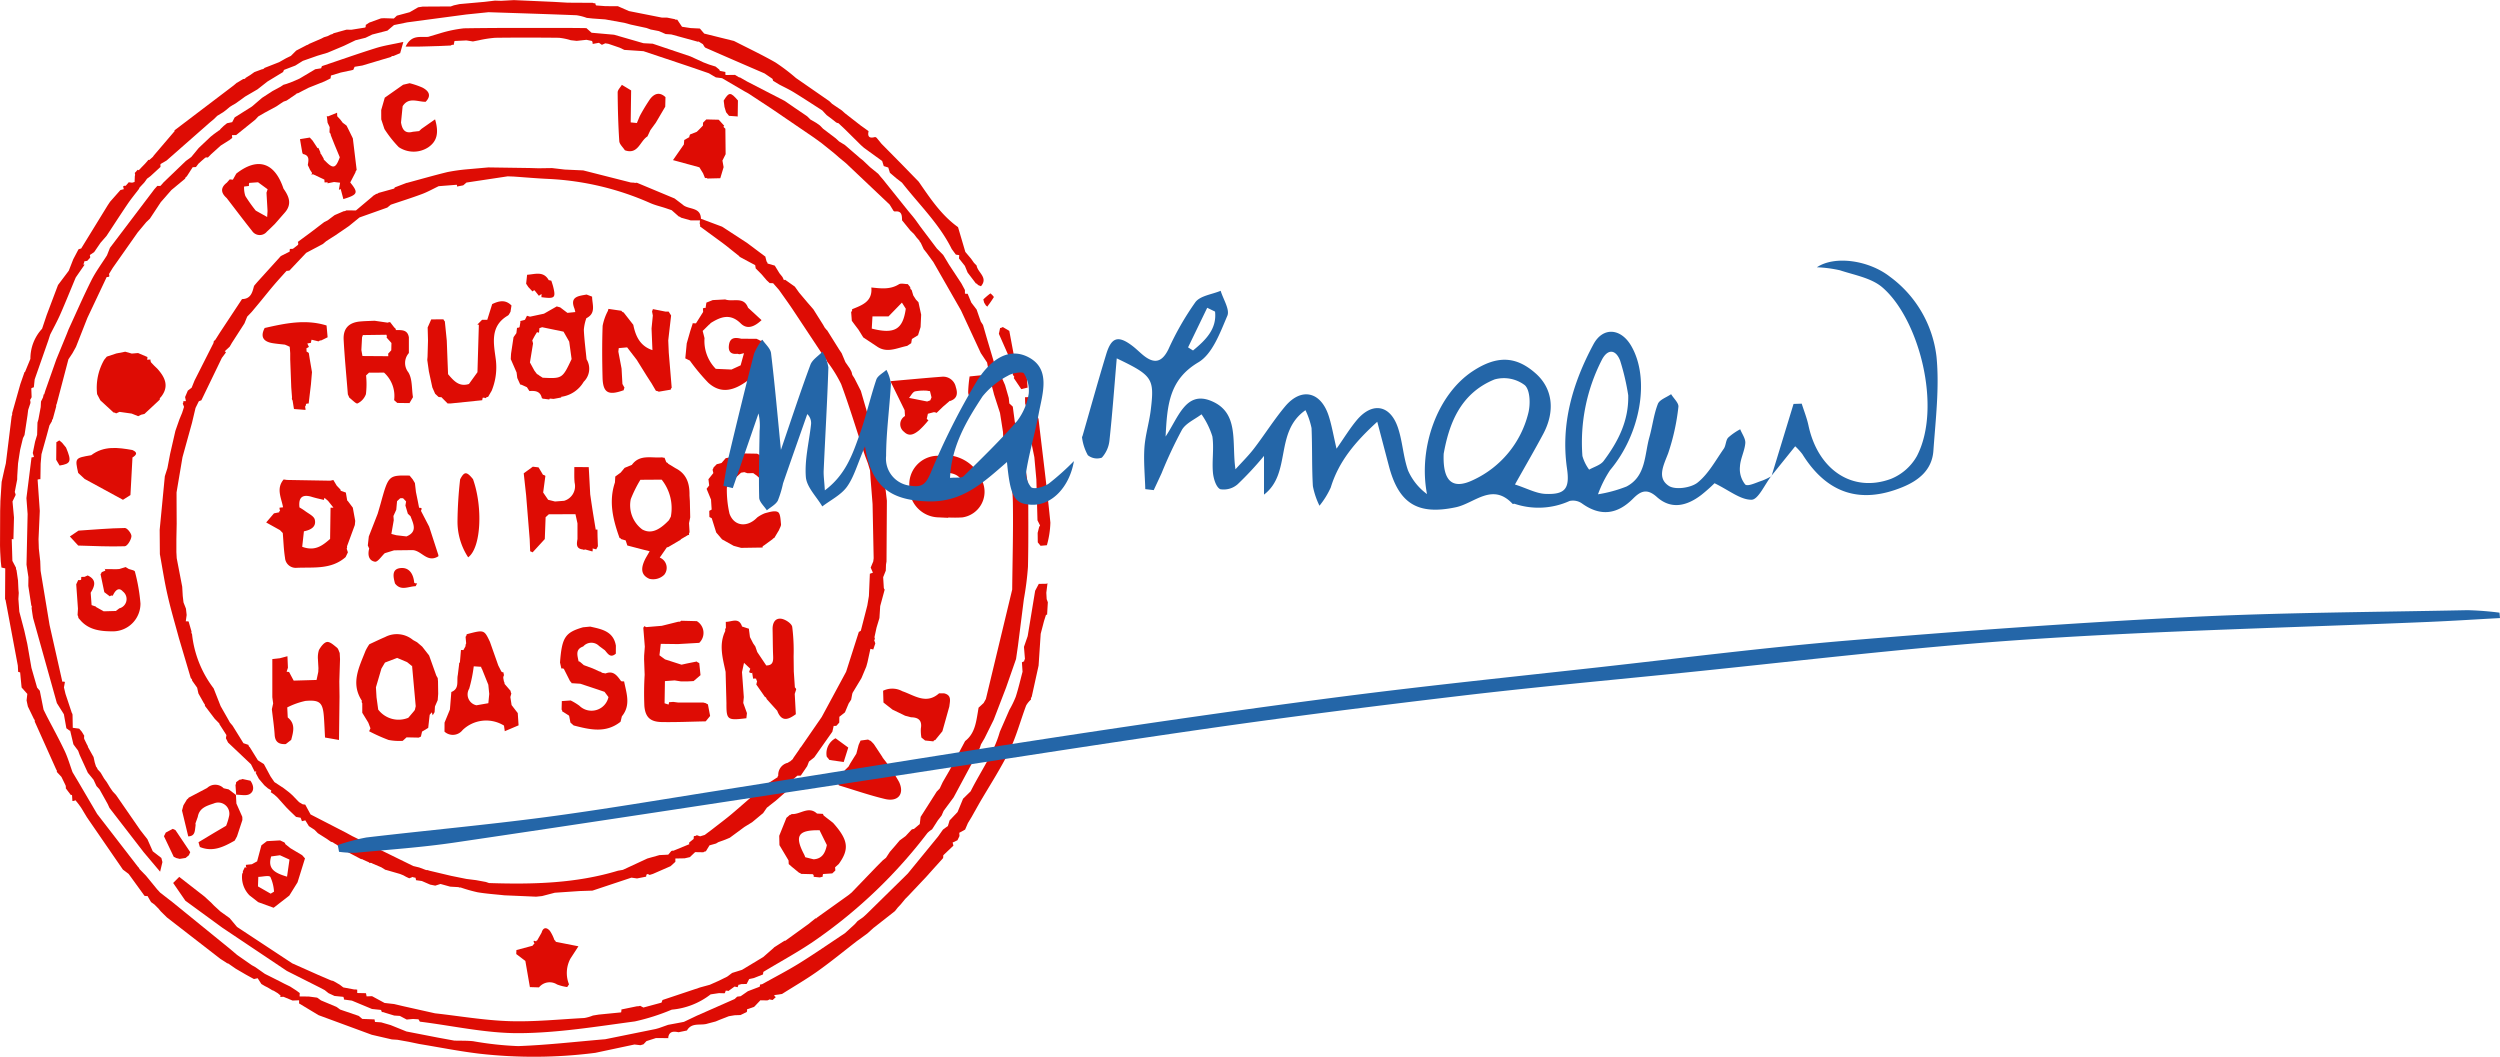<svg id="stamp1" xmlns="http://www.w3.org/2000/svg" width="356.977" height="150.903" viewBox="0 0 356.977 150.903">
  <g id="Groupe_8838" data-name="Groupe 8838" transform="translate(-316.096 -353.282)">
    <path id="Tracé_8187" data-name="Tracé 8187" d="M465.5,437.92q.085-.674.169-1.349l-.156.066-1.086.018-.521.983q-.533,3.238-1.066,6.478-.265.767-.531,1.533.072.878.142,1.756a.262.262,0,0,0-.089.28,2.529,2.529,0,0,1-.345.165q.045.675.089,1.351c-.318,1.2-.593,2.4-.973,3.58a14.164,14.164,0,0,1-.906,1.867l-1.363,3.12c-.867,3.09-2.762,5.677-4.166,8.505l-1.083,1.057-.788,1.906-1.14,1.2-.242.8-.271.188-.433.321-.694.983L445.734,478l-.445.444-5.433,5.335-.517.474-.78.539-.412.461-1.4,1.281c-2.163,1.432-4.3,2.913-6.5,4.283-1.692,1.052-3.47,1.963-5.21,2.938a.589.589,0,0,1-.387.086,3.418,3.418,0,0,0-.076.334l-1.69.643-1.026.713-.5.064-.365.339-5.405,2.384-1.839.877-.859.165-1.4.26-1.319.468-.462.128-7.19,1.458c-4.147.347-8.289.834-12.443.982a47.225,47.225,0,0,1-6.423-.7c-.889-.092-1.79-.061-2.686-.086l-2.329-.425-4.507-.878-2.254-.911-1.385-.4.008.007-.858-.058q-.037-.177-.057-.356l-.058-.01-1.7-.065h0l-.5-.428-2.664-.911-.523-.381-2.207-.925-.5-.366-.1-.036-1.14-.15-1.321-.015.027-.482-.523-.383-.853-.549-.861-.42-.578-.3-2.163-1.088-1.107-.78-.287-.2-.472-.257-2.1-1.464-1.019-.865-8.2-6.663-1.761-1.365-.441-.477-1.611-1.968-.056-.052-.875-.9a.307.307,0,0,0-.156-.24l-5.872-7.606L327.3,464.96l-.849-1.42c-.369-1.014-.664-2.064-1.124-3.035-.8-1.69-1.706-3.332-2.567-4.994q-.221-.448-.444-.894l-.537-2.7-.373-.437-.008-.005-.81-2.82L320,445.265q-.213-.956-.427-1.912l-.718-2.731-.133-1.808.053-.857-.045-.486q-.031-.646-.061-1.291l-.211-1.471a.584.584,0,0,1-.075-.353l-.518-.986q-.046-1.551-.092-3.1a.482.482,0,0,1,.239.021q.041-1.558.081-3.116l-.211-2.289.449-.934a1.848,1.848,0,0,0-.128-.413l.351-1.811q0-.26.009-.519.055-.881.111-1.763.148-.972.3-1.945l.4-1.659.231-.454-.007.012q.21-1.39.421-2.781l.1-.807.321-.969a1.012,1.012,0,0,0-.05-.441l.223-.4q-.024-.634-.048-1.266a.958.958,0,0,1,.363-.147l.119-1.134L323,401.874l.254-.8c.489-.975,1.02-1.93,1.458-2.927.763-1.735,1.467-3.5,2.2-5.245l1.264-1.827-.21-.049a.481.481,0,0,0,.148-.408,2.289,2.289,0,0,1,.415-.084l.024-.009.4-.427.019-.043a1.179,1.179,0,0,0-.051-.357l.617-.414.921-1.346.839-.956c1.011-1.533,2.008-3.077,3.04-4.6.494-.727,1.058-1.407,1.59-2.109l.087-.2q.352-.378.705-.755l.37-.519.491-.364,1.44-1.323a1.175,1.175,0,0,1,0-.408l.868-.507,6.2-5.45.541-.449-.019.019.474-.463-.021,0,.909-.557.4-.3.527-.443.025-.018.41-.257.391-.22.54-.386.033-.017.8-.586,1.764-1.03,1.423-1.116,2.246-1.365a.623.623,0,0,1,.144-.306l1.591-.61,1.067-.669,2.084-.732,1.439-.429,1.227-.516,1.116-.469,1.668-.8,1.422-.352.953-.463,2.174-.559.938-.795,1.894-.387,8.428-1.123,3.178-.325c4.181.139,8.363.267,12.543.433a7.18,7.18,0,0,1,1.478.377l.854.092,1.777.125,2.751.493.916.252,2.24.483.615.223.187.031.971.19.954.419.822.06,3.588.983.147.048.153-.021.606.375c.131.179.224.446.4.523,2.8,1.233,5.6,2.442,8.41,3.656l1.123.766a.939.939,0,0,1,.089.279l.892.544c.7.369,1.416.7,2.087,1.113,1.363.837,2.7,1.718,4.049,2.581l.618.664.843.636.469.376a.7.7,0,0,0,.371.139l.939.879L439.024,374l.451.4,2.586,1.871q.113.363.227.727l.645.205q.118.376.234.752l.935.8.787.605c2.43,3.114,5.326,5.881,7.107,9.483l.585.795.485.076-.04.465.846,1.072.389.948,1.2,1.573a.242.242,0,0,1,.248.194l.462.187c1.069-1.253-.483-1.954-.62-2.952l-.43-.439.044.039-.409-.577-.818-.969-1.044-3.541c-2.394-1.712-3.98-4.125-5.617-6.491l-2.479-2.547-2.827-2.862-.667-.816a.464.464,0,0,0-.265-.15c-.748.216-1.106,0-.917-.826l-.067-.062-1.011-.719-2.291-1.784-.45-.406-1.39-.939-.4-.391-4.762-3.3a27.332,27.332,0,0,0-2.936-2.227c-1.924-1.1-3.938-2.05-5.915-3.063l-4.253-1.056-.613-.719-1.33-.067-1.224-.187-.689-1.024h-.026l-.173.025-.153-.088-1.079-.216-.729,0-4.731-.937-1.57-.691-1.789-.012-1.313-.1a.456.456,0,0,1-.124-.326.509.509,0,0,1-.373-.047l-3.585-.021-1.946-.114-5.724-.254-1.824.1-.879-.027-1.481.175-3.576.32-.81.177-.441.159-4.009.023-.651.1-1.209.7-1.827.493-.436.409-1.4-.046q-.211.015-.422.02l-1.663.6-.02.01-.519.338,0,0a.448.448,0,0,1-.059.364l-1.979.318-.7-.013-1.845.513a.573.573,0,0,1-.364.166l-.51.254-.5.15-.381.2-.538.232-1.246.538a.3.3,0,0,1-.246.128l-1.549.806-.757.758-.686.334-.992.561-2.094.824a.434.434,0,0,1-.355.191l-1.09.406-.573.406-.667.412a.293.293,0,0,1-.336.158l-.924.558.032-.046-.5.423-8.449,6.414.032.1-3.056,3.579.01.039-.566.507a.15.15,0,0,0-.22.086l-.411.466-.474.485-.408.427-.152-.068-.392.427-.032.037a.528.528,0,0,1,.018.422c-.012.286-.024.571-.037.857-.12.037-.241.073-.362.1l-.5-.059.018.016-.419.484-.007.007a.537.537,0,0,0-.347.055.98.98,0,0,0,.09.419l-.478.126-.042.032-1.457,1.649-.339.51-3.785,6.162a3.641,3.641,0,0,0-.38.111l-.75,1.425-.639,1.635-1.536,2.041-1.626,4.309q-.324.967-.648,1.935a6.265,6.265,0,0,0-1.668,4.3l-.774,1.88H319.6q-.3.865-.6,1.729-.586,2.076-1.172,4.15a.543.543,0,0,1-.065.4l-.834,6.773-.189.784-.409,1.848-.178,2.745q-.006.26-.011.521c-.008.283-.015.566-.023.85q-.01,2.492-.021,4.983l.026.871q.04.7.081,1.4.049.43.1.86l.541.123-.029,4.464.054-.041q.885,4.731,1.77,9.461.023.447.047.892c.1.025.19.051.285.08q.1,1.078.21,2.156l.815.914-.107.927q.092.432.184.865l.877,1.811a.318.318,0,0,1,.1.337l3.076,6.867a.323.323,0,0,1,.076.327l.664.711.594,1.22a1.015,1.015,0,0,1,.028.412l.381.51.024.027.333.441.148-.043.062.879a.758.758,0,0,0,.428-.114l.463.579.364.51.815,1.352,5.138,7.47.818.615,2.27,3.132.21.029.212-.007.508.868.478.342.488.495.005-.011.419.5.881.869,7.642,5.922.835.532a.469.469,0,0,0,.281.124l1.073.744,1.444.842,1.149.631.527-.12.533.826.021.012.469.279.4.2.495.294a1.1,1.1,0,0,0,.374.177l.526.32.067.04.4.345-.071.186.469-.029,1.282.53.018.008.932-.037a3.9,3.9,0,0,1-.007.444l2.789,1.682,7.6,2.8,2.87.664.8.051,1.629.291,1.465.306c2.863.47,5.714,1.041,8.592,1.387a68.954,68.954,0,0,0,16.562-.121l5.593-1.19.849.1.436-.127.428-.457,1.362-.439,1.775.015-.031-.1c.153-.918.789-.879,1.474-.744l1.2-.248c.691-1.22,1.979-.649,2.963-.989l1.139-.3.522-.219.077-.031,1.281-.5.818-.136.843-.031.9-.436a1.086,1.086,0,0,0,.043-.392l1-.335.9-.944.916.017a.5.5,0,0,0,.353-.144l.477.09.477-.439a.273.273,0,0,1-.239-.263l1.106-.164c1.7-1.075,3.442-2.082,5.078-3.243,1.917-1.362,3.739-2.859,5.6-4.3l1.493-1.085.943-.854v.011l3.013-2.364.411-.522.43-.455.617-.754.45-.451,2.624-2.781.42-.475,1.921-2.132q.021-.2.026-.4l1.447-1.38-.117-.436a2.057,2.057,0,0,0-.853.328,2.057,2.057,0,0,1,.853-.328l.69-.325.293-.607c-.009-.154-.02-.307-.03-.461l.834-.458.4-.93.521-.859h0l1.085-1.93c1.453-2.5,3.048-4.935,4.313-7.528,1-2.06,1.586-4.323,2.4-6.481a3.45,3.45,0,0,1,.694-.85.334.334,0,0,1,.089-.352l.99-4.492q.151-2.267.3-4.535l.471-1.809.293-.921.15.026q.053-.9.106-1.8l-.166-.443Z" transform="translate(0 0)" fill="#de0c04"/>
    <path id="Tracé_8188" data-name="Tracé 8188" d="M513.309,425.428a1.944,1.944,0,0,1,.2.284c.017.034-.046.107-.073.162l1.073,1.593.906-.219-.172-2.288-.166-.436-.4-.887-.432-.525c-1.216.4-.811,1.467-.943,2.311Z" transform="translate(-52.587 -18.621)" fill="#de0c04"/>
    <path id="Tracé_8189" data-name="Tracé 8189" d="M515.7,431.511l.4,1.332q-.057.286-.116.573a1.039,1.039,0,0,0,.093.344l.194,1.766.744,3.654q.143,1.593.287,3.186.079,2.912.159,5.824l.208.424a1.963,1.963,0,0,1,.156.334c.011.039-.073.1-.114.155q-.112.443-.224.886.008.675.017,1.352l.4.492.9-.081a13.013,13.013,0,0,0,.5-3.227c-.486-4.939-1.115-9.863-1.693-14.793l-.307-.856q.072-.426.142-.851l-.857-1.432-.906.027Q515.693,431.065,515.7,431.511Z" transform="translate(-53.223 -20.616)" fill="#de0c04"/>
    <path id="Tracé_8190" data-name="Tracé 8190" d="M507.681,411.729l.274.439a.165.165,0,0,1,.137.169,14.764,14.764,0,0,0,.969-1.388c.039-.07-.461-.556-.493-.534a10.785,10.785,0,0,0-1.005.857Z" transform="translate(-51.058 -15.235)" fill="#de0c04"/>
    <path id="Tracé_8191" data-name="Tracé 8191" d="M463.653,549.29l.081.106-.029-.1Z" transform="translate(-39.349 -52.269)" fill="#de0c04"/>
    <path id="Tracé_8192" data-name="Tracé 8192" d="M512.757,421.128q-.339-1.81-.677-3.618l-.927-.55a.981.981,0,0,1-.387.144l-.174.828q.736,1.666,1.47,3.334Z" transform="translate(-51.866 -16.981)" fill="#de0c04"/>
    <path id="Tracé_8193" data-name="Tracé 8193" d="M322.179,443.693q1.7,6.08,3.4,12.16l1,1.592q.178,1,.356,2l.461.34.081-.005q.232.979.463,1.958l.266.365.411.549q.109.3.219.607L330,465.8l.813.994.422.906.435.473,1.17,2.1.247.546,4.881,6.316,2.351,2.791q.166-.688.331-1.376l-.152-.586-1.229-.951q-.378-.854-.755-1.707l0-.01-.387-.491-.012-.012-.616-.791-3.477-5.031-.428-.457-.005,0-.382-.538q-.248-.409-.494-.82l-.4-.547-.48-.821-.448-.5a.8.8,0,0,0-.21-.363l-.188-.589-.167-.778q-.4-.71-.793-1.42a.849.849,0,0,0-.153-.367l-.388-.8a1.017,1.017,0,0,1,.007-.446l-.36-.59-.37-.434-.914-.12q-.015-.9-.031-1.79a.541.541,0,0,0-.108-.345l-.9-2.71-.221-.923.141-.781a.613.613,0,0,0-.37-.029q-.911-4.047-1.823-8.095-.642-3.878-1.283-7.755l-.051-1.358-.2-1.793q-.022-.674-.043-1.35l.179-4.044-.312-4.467a1.036,1.036,0,0,1,.4-.062q.019-1.108.037-2.217l.116-1.347.766-2.735.374-1.385.361-.612a.309.309,0,0,1,.112-.284l.489-1.8a.618.618,0,0,1,.076-.381q.835-3.177,1.669-6.355l.563-.843.515-.925,1.63-4.144,2.759-5.838a.739.739,0,0,0,.355-.064.592.592,0,0,0-.032-.359l.543-.888,3.552-5.05,1.239-1.487.512-.487,1.548-2.347.865-.989.656-.749,1.968-1.634a.348.348,0,0,1,.214-.293l.856-1.33.463-.028.348-.463.48-.436-.009.008.5-.433a.451.451,0,0,1,.38-.027l.465-.474,1.381-1.244.087-.056,1.077-.679.015,0,.5-.386-.038.018c-.018-.128-.032-.257-.04-.385l.6-.009.494-.4,2.238-1.8.433-.466.874-.507,1.694-.914.579-.391h0l.462-.3.43-.148,1.365-.928a.24.24,0,0,1,.249-.113l.641-.337.9-.459,2.259-.9.863-.43q.025-.2.058-.408l1.382-.422,1.8-.389.193-.437,1.108-.183,4.091-1.224a.337.337,0,0,1,.33-.128l.986-.416-.006-.009c.107-.376.213-.752.45-1.588-1.547.338-2.759.513-3.912.874-2.587.81-5.145,1.715-7.715,2.58-.037.1-.076.207-.118.309l-.832.133-2.249,1.34-.986.435-.863.318-.464.136-.378.262-1.155.622-1.511.98-.48.414-.961.823-2.456,1.547-.358.68-.715.149,0-.015-.495.4-.012.01-.455.44a.408.408,0,0,1-.232.214l-.741.535-.1.089-.311.24-1.305,1.233-.425.4-.021.03-1.032,1.253-.778.568-3.17,3.044-.447.508a2.54,2.54,0,0,1-.448,0l-.416.465-6.354,8.387-.422,1.067c-.749,1.187-1.6,2.321-2.228,3.569-1.159,2.309-2.188,4.685-3.271,7.032l-.243.628-1.492,3.631-1.583,4.495-.153.51-.061-.033-.106.458-.287.587c-.013.264-.027.528-.04.792l-.326,1.75-.136.458q-.025.881-.05,1.761l-.287.953q-.166.822-.333,1.643.085.277.168.556a1.5,1.5,0,0,1-.346.061q-.365,2.907-.73,5.815.086,1.138.171,2.278l-.159,7.222.273,1.783-.015,1.255q.215,1.4.428,2.8a.3.3,0,0,1,.038.331Q322.06,442.966,322.179,443.693Z" transform="translate(-1.362 -2.174)" fill="#de0c04"/>
    <path id="Tracé_8194" data-name="Tracé 8194" d="M504.489,410.419l.02.048h.006Z" transform="translate(-50.238 -15.237)" fill="#de0c04"/>
    <path id="Tracé_8195" data-name="Tracé 8195" d="M465.444,401.135q-.159-.242-.318-.485-.3-.858-.595-1.717l0,0-.75-.982-.018-.031-.513-1.238a1.881,1.881,0,0,1-.386-.021l-.005-.52h0l-.494-.924-1.763-2.68q-.419-.7-.837-1.39l-.023-.028-.889-.9-2.33-3.087-.765-1.066-.329-.417-.662-.795-3.609-4.5-.373-.433-.3-.37-1.164-.946-.931-.884v-.011l-.5-.4-2.162-1.868-.843-.518-.016-.015-.452-.422-1.805-1.369-.426-.438-.026-.029-.521-.37-.843-.486-.456-.454-1.844-1.255-1.387-.954-5.332-2.751-.874-.5a.557.557,0,0,0-.3-.108l-.57-.348h0l-1.356.019a1.662,1.662,0,0,1-.015-.435l-.809-.164a.326.326,0,0,0-.153-.248l-.446-.363-.923-.287-.8-.305-1.851-.852-5.4-1.819-1.324-.07-4.192-1.211-3.216-.285-.738-.659c-.749-.008-1.5-.023-2.246-.023-5.075,0-10.15-.034-15.223.051a18.16,18.16,0,0,0-3.439.716l-1.675.5c-1.074.117-2.375-.385-3.23,1.392.839,0,1.416.01,1.992,0,.928-.019,1.855-.051,2.783-.078l1.682-.074a.385.385,0,0,1,.4-.078c.042-.189.084-.379.125-.568l1.7-.079.928.146.842-.166a16.61,16.61,0,0,1,2.347-.359c3.035-.04,6.07-.032,9.1,0a8.73,8.73,0,0,1,1.683.348l.849.094,1.39-.152.793.166a.834.834,0,0,1,.092.424l.9-.162.42.29.486-.217.447.072,1.6.548.675.32,2.728.182q3.12,1.043,6.238,2.088c1.035.348,2.065.71,3.1,1.066l.516.306.483.283.89.114,3.149,1.847.582.319,3.277,2.152,6.145,4.191,1.06.77,1.805,1.452.659.576,1.011.834,6.238,5.908.473.769a.357.357,0,0,0,.263.218c1.018-.133,1.019.569,1.035,1.259l1.195,1.472.511.49.351.469.446.51a.3.3,0,0,0,.151.236l.435.934.007.014.413.517.96,1.319,3.947,6.9,2.826,6.091.9,1.352q.245,1.318.49,2.636.24.909.479,1.819l-.007.012q.442,1.371.884,2.742l.425,2.7q.018.443.034.887l.448,1.791.356.922c.2,2.207.544,4.411.576,6.621.061,4.094-.059,8.19-.1,12.285l-3.757,15.633-.323.573-.723.666-.117.725c-.255,1.5-.472,3.016-1.8,4.038l-.013.019-2.179,4.1v.005q-.5.869-1.007,1.739l-.427.908-.43.446,0,0-2.3,3.615q-.06.508-.122,1.016l-.845.714a.658.658,0,0,0-.313.078l-.876.939-.843.619-.568.678-.837.962.009-.01-.549.84-.455.363-.948.959-3.51,3.648,0,0-.458.372-4.5,3.217-.078.1-.127-.005-1.095.89.012-.018-3.2,2.315-.156.018-1.5.96v.031l-1.51,1.321-3.034,1.832-1.409.441-.706.527-1.184.585-1.3.579-1.376.376-5.385,1.8a3.519,3.519,0,0,1-.135.373l-2.586.7-.47-.25a.989.989,0,0,1-.439.069l-2.24.46h.007a1.264,1.264,0,0,1-.042.413l-3.2.316-.826.135a5.592,5.592,0,0,1-1.226.352c-3.565.189-7.14.563-10.7.45s-7.085-.726-10.625-1.12l-4.533-1.015-1.3-.308-1.365-.155-1.789-.969-.774.029-.093-.446-.024-.008-1.222-.026h0l-.005-.477-.213-.029-.213,0-1.561-.293-.5-.386-.835-.483a1.164,1.164,0,0,0-.375-.113l-1.866-.8-3.721-1.66-7.877-5.195-1.057-1.261v0l-1.324-.951-.914-.84-.455-.472h-.008l-.933-.857-.006,0-3.554-2.766-.868.87,1.743,2.533,5.271,3.849,9.225,6.179,4.839,2.439.562.3.539.433.859.4,1.259.126a.725.725,0,0,1,.092.355l-.007.029,1.14.157,2.868,1.194,1.292.136c.038.106.081.209.128.31a.725.725,0,0,1,.378.072l1.376.419.805.053.978.52.885-.084.79.047a2.9,2.9,0,0,1,.2.336c4.74.59,9.483,1.672,14.219,1.643,5.506-.034,11.018-.947,16.5-1.68A30.457,30.457,0,0,0,421,498.9a10.567,10.567,0,0,0,5.55-2.182l1.186-.177.816.022a.865.865,0,0,0,.135-.365.868.868,0,0,1,.4.038l.878-.634.444.092a1.869,1.869,0,0,1,.139-.359.635.635,0,0,0,.337-.081l.807-.023.36-.7.656-.139,1.321-.521c.013-.121.03-.242.05-.362,2.589-1.574,5.279-3,7.745-4.752A70.75,70.75,0,0,0,457.5,473.684a3.313,3.313,0,0,1,.667-.526l.816-1.274.55-.707.285-.658,1.428-1.928,3.521-6.558.242-.566.142-.449.506-.859,1.308-2.641,1.773-4.613,1.421-4.07.27-1.865q.424-3.338.846-6.678a1.227,1.227,0,0,1-.392.049,1.227,1.227,0,0,0,.392-.049,42.782,42.782,0,0,0,.587-4.622c.089-3.869.037-7.741.04-11.612q-.072-.378-.145-.757l-.224-1.507q-.035-.667-.07-1.332-.086-.675-.172-1.351-.452-1.888-.9-3.774l-.01-.147a.769.769,0,0,1-.386-.129q-.15-1.132-.3-2.265l-.494-.455q-.041-.394-.081-.786-.265-.922-.531-1.843l-.375-.852-.448-1.451-.755-.937-1.032-3.477Q465.711,402.064,465.444,401.135Z" transform="translate(-8.982 -1.449)" fill="#de0c04"/>
    <path id="Tracé_8196" data-name="Tracé 8196" d="M506.358,413.4l-.1.11,0,0Z" transform="translate(-50.711 -16.032)" fill="#de0c04"/>
    <path id="Tracé_8197" data-name="Tracé 8197" d="M360.768,380.631l-.119-.017-.015.012Z" transform="translate(-11.877 -7.289)" fill="#de0c04"/>
    <path id="Tracé_8198" data-name="Tracé 8198" d="M396.669,372.137c.887-.912.419-1.569-.462-2.031a11.828,11.828,0,0,0-1.823-.623l-.928.219-2.625,1.846-.507,1.762q0,.672.007,1.346l.45,1.362a16.279,16.279,0,0,0,2.047,2.592,3.819,3.819,0,0,0,4.229.016c1.206-.837,1.541-2,.957-3.984l-1.951,1.369-.326.309-.9.1c-1.161.312-1.528-.379-1.685-1.335l.231-2.316C394.255,371.4,395.538,372.159,396.669,372.137Z" transform="translate(-19.794 -4.32)" fill="#de0c04"/>
    <path id="Tracé_8199" data-name="Tracé 8199" d="M391.011,372.3h0l0-.008Z" transform="translate(-19.977 -5.068)" fill="#de0c04"/>
    <path id="Tracé_8200" data-name="Tracé 8200" d="M487.988,503.345a25.077,25.077,0,0,0-2.339-3.458l-.04-.1-1.236-1.868-.433-.442a2.494,2.494,0,0,1-.382-.194l-1.071.145-.279.624-.323,1.242-.878,1.407-.229.433-.474.462c-.488.669-1.376,1.172-.92,2.23,2.2.659,4.368,1.417,6.594,1.947C487.83,506.215,488.791,505.067,487.988,503.345Z" transform="translate(-43.509 -38.401)" fill="#de0c04"/>
    <path id="Tracé_8201" data-name="Tracé 8201" d="M479.479,500.423l.649-2.063-1.818-1.328a2.453,2.453,0,0,0-1.256,2.625l.391.475Z" transform="translate(-42.909 -38.333)" fill="#de0c04"/>
    <path id="Tracé_8202" data-name="Tracé 8202" d="M476.311,523.971h0v.006Z" transform="translate(-42.723 -45.517)" fill="#de0c04"/>
    <path id="Tracé_8203" data-name="Tracé 8203" d="M497.221,442.01a4.079,4.079,0,0,0-4.049,4.463,4.251,4.251,0,0,0,4.2,4.335c.449.026.9.043,1.347.065v-.05a17.84,17.84,0,0,0,2.02-.012,3.7,3.7,0,0,0,2.9-5.031A5.692,5.692,0,0,0,497.221,442.01Zm3.551,4.245c-.034,1.093-1.37,2-2.859,1.928-1.065-.053-1.948-.434-2.038-1.629-.077-1.019,1.484-2.15,2.762-2.1S500.8,445.244,500.771,446.254Z" transform="translate(-47.22 -23.649)" fill="#de0c04"/>
    <path id="Tracé_8204" data-name="Tracé 8204" d="M496.832,426.632c-2.453.188-4.9.421-7.354.636l.014.05,2.009,4.088c.018.28.036.56.054.84l.182.06a2.013,2.013,0,0,0-.085.707,2.013,2.013,0,0,1,.085-.707l-.182-.06a1.352,1.352,0,0,0-.131,2.256c.783.777,1.519.279,2.151-.221a12.088,12.088,0,0,0,1.33-1.436c-.084-.057-.165-.117-.243-.181l.165-.744.84-.222a.891.891,0,0,1,.4.1l.923-.894.97-.834.041.027c1.031-.344,1.108-1.085.814-1.973A1.848,1.848,0,0,0,496.832,426.632Zm-2.115,3.537-2.583-.512c.279-.323.5-.818.85-.929a6.551,6.551,0,0,1,1.731-.1,1.765,1.765,0,0,0,.406.054l.223.9-.178.422Z" transform="translate(-46.235 -19.558)" fill="#de0c04"/>
    <path id="Tracé_8205" data-name="Tracé 8205" d="M481.99,413.515l.01,0v-.007Z" transform="translate(-44.239 -16.06)" fill="#de0c04"/>
    <path id="Tracé_8206" data-name="Tracé 8206" d="M481.924,413.82q.2.272.4.543l.555.732.68,1.1,1.907,1.261c1.464,1.057,2.908.23,4.357-.049l.582-.388.1-.6.876-.538.363-1.165.081-1.768q-.194-.89-.386-1.78l-.356-.37-.386-.6-.235-.792a.333.333,0,0,1-.184-.378l-.361-.446c-.431,0-.964-.164-1.275.029-1.262.785-2.591.59-3.932.453.19,2.021-1.327,2.526-2.756,3.109a.357.357,0,0,1-.127.387Q481.877,413.2,481.924,413.82Zm2.848,1.115.1-1.743h2.292l1.913-1.968.552.872C489.213,415.066,488.03,415.759,484.772,414.935Z" transform="translate(-44.196 -14.732)" fill="#de0c04"/>
    <path id="Tracé_8207" data-name="Tracé 8207" d="M382.6,383.409l-.546-4.517-.576-1.182-.309-.613-.017-.032-.541-.4-.346-.461-.021-.026-.427-.454h.006l-.021-.5-1.314.536-.154-.077.112.974.3.625-.029.761a.535.535,0,0,1,.187.4l.527,1.324.757,1.82c-.594,1.633-.957,1.709-2.152.451a.269.269,0,0,1-.15-.264l-.358-.617a.272.272,0,0,1-.109-.275l-.287-.636-.12.037L376.3,379.2l-.395-.427-1.4.227c.108.633.2,1.19.3,1.748a.785.785,0,0,0,.128.376c.976.2.793.9.689,1.572l.318.686.283.425a.429.429,0,0,1-.124.285l.15-.065.163.009,1.577.742c.01.131.018.263.023.4l.452-.01-.033.142.937-.188.865.1-.169.98a.223.223,0,0,0,.246-.111q.195.735.39,1.47c2.069-.634,2.179-.9.982-2.375l.744-1.44A.54.54,0,0,1,382.6,383.409Z" transform="translate(-15.574 -5.85)" fill="#de0c04"/>
    <path id="Tracé_8208" data-name="Tracé 8208" d="M361.366,386.593l-.486.867-.45-.044-.411.468c-.939.725-.861,1.462-.022,2.2,1.206,1.566,2.392,3.147,3.625,4.692a1.312,1.312,0,0,0,2.122.093c.388-.344.749-.718,1.123-1.078l1.486-1.7c1-1.2.512-2.284-.243-3.352C366.85,384.977,364.428,384.2,361.366,386.593Zm2.779,5.281a21.252,21.252,0,0,1-1.482-2.086,3.777,3.777,0,0,1-.181-1.349l.7-.084a.84.84,0,0,1,.041-.436l1.253-.091,1.366,1-.161.491.15,2.606-.054.863Z" transform="translate(-11.532 -8.52)" fill="#de0c04"/>
    <path id="Tracé_8209" data-name="Tracé 8209" d="M451.89,376.536l-.455.453a2.892,2.892,0,0,0-.021.429l-.451.463-.452.444,0-.015-.929.37a.943.943,0,0,0-.122.391l-.716.4-.054.64-1.554,2.235,3.769,1.028.529.862.279.688a.306.306,0,0,1,.341.052l1.837-.045.473-1.581q-.085-.47-.169-.938l.458-.911q-.019-1.82-.038-3.642a2.333,2.333,0,0,1-.268-.256c-.015-.018.062-.11.1-.168l-.782-.857Z" transform="translate(-34.943 -6.201)" fill="#de0c04"/>
    <path id="Tracé_8210" data-name="Tracé 8210" d="M457.009,372.529l.112.9.227.755.423.52,1.262.091-.023-.056.033-2.229C457.984,371.281,457.775,371.283,457.009,372.529Z" transform="translate(-37.577 -4.882)" fill="#de0c04"/>
    <path id="Tracé_8211" data-name="Tracé 8211" d="M357.835,511.941l-1.732,1.018-2.213,1.332.168.6.045.087c1.847.758,3.408-.039,4.954-.916l.329-.6.77-2.339c0-.15-.007-.3-.01-.45l-.845-1.908-.066-1.228-1.036-.789-.715-.161a1.684,1.684,0,0,0-2.359-.043l-2.641,1.388a.507.507,0,0,1-.23.232l-.518.856-.2.749.89,3.689c1.006-.03.931-.817,1.036-1.479a.986.986,0,0,0-.01-.365l.337-.951c.218-1.28,1.3-1.58,2.279-1.905a1.591,1.591,0,0,1,2.168,1.895A8.114,8.114,0,0,1,357.835,511.941Z" transform="translate(-9.45 -40.748)" fill="#de0c04"/>
    <path id="Tracé_8212" data-name="Tracé 8212" d="M349.425,518.677a1.216,1.216,0,0,1,.325.155l.518.127.843-.133.469-.385.192-.442-2.089-3.117-.019-.028-.389-.183-.994.529-.263.529.012.018Z" transform="translate(-8.513 -43.037)" fill="#de0c04"/>
    <path id="Tracé_8213" data-name="Tracé 8213" d="M371.2,522.751q.506-1.627,1.011-3.255h.01l-.433-.486,0,.012-1.655-.985h0l-.738-.594a.308.308,0,0,0-.183-.26l-.551-.261-1.887.107-.786.6q-.3,1.122-.6,2.244l.015.024-.776.427-.84.087a.593.593,0,0,0,.084.425c-.081-.032-.164-.061-.247-.087l-.287.593a.308.308,0,0,1-.086.328,3.723,3.723,0,0,0,1.039,3.1l1.239.968,2.206.8-.021.02,2.274-1.767-.006,0,1.17-1.883Zm-3.887,1.778L365.5,523.49q.023-.678.048-1.357c.6-.014,1.531-.263,1.722.008a5.835,5.835,0,0,1,.521,2.1Zm2.339-2.429c-1.722-.515-2.817-1.09-2.267-2.888l1.255-.171h0l1.36.62Z" transform="translate(-12.568 -43.638)" fill="#de0c04"/>
    <path id="Tracé_8214" data-name="Tracé 8214" d="M505.9,429.4c.224-.934.449-1.868.738-3.073l-1.82.186a19.877,19.877,0,0,0-.206,2.207C504.622,429.627,505.289,429.511,505.9,429.4Z" transform="translate(-50.271 -19.478)" fill="#de0c04"/>
    <path id="Tracé_8215" data-name="Tracé 8215" d="M496.749,488.036l-.65,0-.048-.01c-1.84,1.661-3.571.276-5.258-.293a2.981,2.981,0,0,0-2.743-.064l.051,1.68,1.287,1.01,0,0,1.811.878.843.221c1.063.013,1.6.452,1.4,1.6a5.522,5.522,0,0,0,.078,1.283l-.024-.011.551.442,1.194.125a.209.209,0,0,1,.238-.173l1.04-1.275,0-.01q.5-1.768.991-3.536C497.585,489.154,497.889,488.3,496.749,488.036Z" transform="translate(-45.855 -35.753)" fill="#de0c04"/>
    <path id="Tracé_8216" data-name="Tracé 8216" d="M475.514,512.854l-1.331-1.033.8,1.088h0l-.8-1.088a.823.823,0,0,1-.113-.252l-.855-.046c-1.231-1.14-2.415.18-3.626.068a.275.275,0,0,1-.249.118l-.5.433-.013.051-1.008,2.509.033,1.332,1.3,2.186.024.518.443.388,1.059.869a.235.235,0,0,1,.236.142l1.689.044a.314.314,0,0,1,.128.372l.888.092.42-.115a.545.545,0,0,1,.053-.373l1.308-.089.439-.421-.043-.446.529-.477C477.862,516.59,477.681,515.289,475.514,512.854Zm-2.794,5.2-1.181-.294c-.057-.139-.1-.282-.173-.414-1.382-2.644-.862-3.476,2.148-3.44l.045-.037,1.064,2.152C474.4,517.085,474,517.982,472.72,518.057Z" transform="translate(-40.459 -42.073)" fill="#de0c04"/>
    <path id="Tracé_8217" data-name="Tracé 8217" d="M436.965,369.8c-.21.359-.6.72-.6,1.078.017,2.32.078,4.641.23,6.956.029.452.521.873.8,1.309,1.891.672,2.146-1.32,3.222-1.976l.425-.906.773-1.06,1.343-2.281q.018-.682.034-1.363c-.865-.815-1.634-.489-2.223.305a27.333,27.333,0,0,0-1.45,2.4l-.411.991-.883-.089q.032-2.284.063-4.566Z" transform="translate(-32.072 -4.404)" fill="#de0c04"/>
    <path id="Tracé_8218" data-name="Tracé 8218" d="M349.924,453.068l1.707,5.752a.393.393,0,0,1,.189.347l.716,1.008q.089.41.179.821l.805,1.431a.356.356,0,0,1,.121.336l1.405,1.852.655.666a.581.581,0,0,0,.132.282l.883,1.379-.076.448.308.615,1.968,1.863,1.307,1.238q.279.557.558,1.113l.107-.121.112.114-.124.1.474.879.785.924.506.436.452.267a.216.216,0,0,1-.068.26l.531.373.422.378L365.3,477.3l.447.447.911.877.651.12.19.494.481-.122.51.827h0l.809.526.474.486,1.342.848.03.026.517.362a.617.617,0,0,1,.387.168l.5.292v0l.477.416-.007,0,.864.494.015.012,2.048,1.08a.438.438,0,0,1,.318.1l.859.382,0,.1a.391.391,0,0,1,.425.039l1.291.55.535.333-.021.114.04-.109,2.1.607.469.187.428.236.433.2.494-.194a.519.519,0,0,0,.364.085.739.739,0,0,1,.1.377l.84.118,1.185.514.731.147.744-.241,1.381.384,1.187.07.152.062.164-.016v.005a21.145,21.145,0,0,0,2.43.687c1.262.209,2.545.294,3.818.431l2.7.115,1.827.081.844-.089,1.818-.475,3.535-.24,1-.033.849-.029,5.561-1.853.8.114,1.3-.256a.629.629,0,0,1,.111-.361h0a.572.572,0,0,1,.381.119l.48-.152,2.516-1.1.685-.623c0-.158,0-.316,0-.474l1.327-.025.741-.171.754-.714,1.181.021a.625.625,0,0,1,.351-.136q.26-.427.518-.853l.933-.261.325-.194,1.023-.372.622-.262,2.094-1.544,1.1-.675,1.508-1.255.015.015.572-.829,1.232-.969.007,0,.48-.424h0l.948-.827.039-.034q.136-.482.274-.963l.06-.048.68-.762.633-.544.485-.01h0q.46-.674.918-1.35l.257-.659q-.126-.111-.252-.224h0q.125.113.252.224l.755-.6,2.581-3.664q.1-.416.191-.83a2.086,2.086,0,0,1-1.149-.235,2.086,2.086,0,0,0,1.149.235l.2.009.2-.03.386-.438.015-.029c0-.27.007-.54.01-.81l.8-.631q.267-.637.533-1.275l.355-.543.154-.822.048-.15,1.267-2.1.688-1.64.172-.618q.208-.963.417-1.926.2.048.407.1l.293-.87q-.08-.236-.159-.472a.314.314,0,0,0,.036-.4l.3-1.39.414-1.364h0l.108-1.707h0l.64-2.355a.474.474,0,0,1-.128-.32q-.045-.725-.089-1.449l.376-.935c.01-.29.02-.579.03-.869l.073-.437v0q.026-4.342.053-8.683-.284-2.419-.569-4.838l0-.018q-1.571-5.4-3.143-10.807l0-.007-.908-1.788v0l-.317-.5-.106-.425-.238-.471-.642-.928-.536-1.275.017.021-.36-.527-.012-.023-1.706-2.727-.079-.068-.279-.334-.232-.413-.733-1.16-.65-1.035-.848-.975-.012-.015-1.181-1.4-.608-.852-1.4-.992-.16.066-.2-.44-.436-.544-.657-1.075L435,399.9l-1.013-.293a.471.471,0,0,0-.144-.291l-.187-.729-.051-.012-2.555-1.915-3.556-2.313-3.021-1.131c-.043-1.759-1.841-1.254-2.636-2.043l-.429-.324-.7-.53v0l-5.4-2.254a.655.655,0,0,1-.406-.006l-.452-.02-.029-.013-6.761-1.717-2.636-.12-1.812-.212-1.918.029-1.239-.036-5.938-.087-3.213.284a26.452,26.452,0,0,0-2.636.382c-1.938.474-3.857,1.027-5.784,1.547l-.024-.011-1.714.656a.2.2,0,0,1-.149.184l-2.165.6a.459.459,0,0,1-.309.135l-.5.306-.022.051-2.394,2.013-1.374-.011a.6.6,0,0,1-.365.116l-1.3.56-1.007.754-.479.238-1.952,1.489-1.22.9-.046.034-.408.3-.148.117a.506.506,0,0,1,.033.41l-.736.571c-.145,0-.289.009-.434.018q-.023.21-.035.422l-.012-.031-1.234.618-3.391,3.743-.425.5.058.146-.071-.14c-.235.939-.463,1.884-1.718,1.9l-3.171,4.8-.683,1.078a.313.313,0,0,0-.2.361q-1.363,2.695-2.725,5.389l-.414,1.027-.546.415q-.195.459-.39.917l.115.59a.8.8,0,0,0-.414.057.2.2,0,0,1-.037.279l.186.477-.273.849-.384.926-.579,1.652-.755,3.3-.381,2.015q-.186.58-.371,1.159l-.737,7.658q.013,1.737.028,3.475c.355,1.932.645,3.878,1.083,5.791C348.76,448.971,349.372,451.012,349.924,453.068Zm18.041-55.136-1.761.031h0Zm-18.371,34.356.847-5.021,1.358-4.908q.253-1.065.505-2.13l.465-.944h0a2.1,2.1,0,0,1,.364-.142l2.93-6.06.579-.774a.313.313,0,0,0-.174-.169l.711-.656.317-.546,1.793-2.783.389-.962.647-.675,1.24-1.487c.65-.791,1.288-1.591,1.951-2.371.579-.679,1.186-1.335,1.78-2,.137-.009.274-.023.409-.041q1.2-1.269,2.4-2.537l2.389-1.266.471-.4,1.371-.88,1.881-1.285,1.5-1.222,3.972-1.412.493-.406c1.492-.506,3-.979,4.472-1.53.816-.305,1.583-.742,2.372-1.119l2.576-.2a.274.274,0,0,1,.026.254l.9-.172.465-.4,5.883-.887.865.032c1.673.116,3.344.268,5.019.341a40.513,40.513,0,0,1,14.474,3.444c.681.3,1.416.471,2.126.7l.931.316,1.034.913a.37.37,0,0,1,.281.148l1.411.4,1.32,0-.045.463a.67.67,0,0,1,.055.4l.027.027,3.107,2.271,0,0,.51.386v0l1.955,1.562.05.093,2.224,1.187.073.465.811.813.735.858-.005,0,.474.441v-.011l.468.01.835.95,1.286,1.815.59.856L442.3,413.3a.258.258,0,0,1,.164.265,18.627,18.627,0,0,1,2.033,3.273c1.2,3.247,2.2,6.568,3.286,9.857.162.491.356.972.535,1.458q.147.5.3.991.041.632.081,1.264.14,1.775.28,3.55.078,3.861.156,7.722c-.019.152-.037.3-.056.457l-.37.887.318.727-.436.154q-.068,1.587-.135,3.175l-.227,1.35-.924,3.6a.95.95,0,0,1-.285.171l-1.819,5.7-3.483,6.458-2.994,4.338a.394.394,0,0,0-.17.237l-.887,1.277-.078.158-.414.362a.317.317,0,0,0-.249.157,1.76,1.76,0,0,0-1.413,1.852.159.159,0,0,0-.073.2l-1.984,1.278c-1.524,1.328-3.034,2.672-4.576,3.978-.9.758-1.843,1.454-2.767,2.179l-1.1.824-.661.2-.476-.164a.493.493,0,0,1-.407.117,2.549,2.549,0,0,0-.037.415l-.01.01-.528.426a.258.258,0,0,0-.122.2l.054.112-2.292.942a.4.4,0,0,0-.309.059l-.422.5-1.253.062-1.726.485-3.5,1.623-.7.121c-6.019,1.826-12.2,1.967-18.413,1.762l-.452-.155-1.4-.259-1.376-.173-2.174-.439-3.2-.76a.559.559,0,0,0-.362-.062l-1.005-.377-.848-.205-8.657-4.246.007.007-.876-.48-.017-.011-5.119-2.636q-.383-.7-.764-1.407a3.035,3.035,0,0,1-.373-.045l-.513-.309-.958-.991-.408-.36-.068-.059-.755-.579-1.327-.873-.548-.8q-.476-.885-.953-1.77l-.855-.538-1.159-1.868a.438.438,0,0,1-.185-.332l-.723-.245-1.549-2.5-.389-.459-.222-.406-1.095-1.926q-.5-1.268-1-2.537a15.466,15.466,0,0,1-3.086-7.769.346.346,0,0,1-.07-.342q-.208-.721-.417-1.44l-.2-.024h-.2q.06-.452.122-.9-.048-.453-.1-.907l-.348-.886q-.055-.462-.109-.924l-.077-1.317q-.392-2.038-.785-4.075l-.048-.883q0-.915,0-1.83.021-1.1.043-2.208Q349.6,434.517,349.594,432.287Z" transform="translate(-8.288 -8.696)" fill="#de0c04"/>
    <path id="Tracé_8219" data-name="Tracé 8219" d="M331.242,470.964l.423.478c1.244,1.3,2.905,1.43,4.52,1.437a3.951,3.951,0,0,0,3.923-3.991,25.56,25.56,0,0,0-.795-4.545c-.041-.186-.589-.26-.9-.386l-.417-.258-.918.281-.42.023-1.6-.012-.158-.081.144.1.04.208-.516.208a.514.514,0,0,1-.161.279l.538,2.578.792.6a.363.363,0,0,1,.4-.091l.021-.015c.3-.648.8-1.311,1.43-.6a1.37,1.37,0,0,1-.518,2.421l-.021.023-.449.348-1.739.048-1.081-.606-.049-.074-.6-.205L333,467.359c.6-.95.887-1.847-.429-2.463l-.449.2-.469.01a2.664,2.664,0,0,1-.024.418h0l-.2.042-.208-.014c-.095.2-.19.407-.285.611l.246,3.475q-.026.463-.054.926A.766.766,0,0,1,331.242,470.964Z" transform="translate(-3.955 -29.445)" fill="#de0c04"/>
    <path id="Tracé_8220" data-name="Tracé 8220" d="M327.87,439.358l-.39-.326-.417.261-.023,2.515.483.816c1.626-.262,1.745-.6.92-2.57Z" transform="translate(-2.918 -22.867)" fill="#de0c04"/>
    <path id="Tracé_8221" data-name="Tracé 8221" d="M330.89,458.6c2.218.056,4.437.178,6.651.1.357-.012.906-.9.951-1.414.034-.386-.6-1.2-.935-1.192-2.209.031-4.415.23-6.623.375l-1.236.835Z" transform="translate(-3.627 -27.418)" fill="#de0c04"/>
    <path id="Tracé_8222" data-name="Tracé 8222" d="M363.986,507.11c.688-.42.573-1.232.094-1.9l-1.142-.246a.7.7,0,0,1-.406.092l-.5.369a.732.732,0,0,1-.084.4l.1,1.387C362.706,507.2,363.5,507.407,363.986,507.11Z" transform="translate(-12.227 -40.449)" fill="#de0c04"/>
    <path id="Tracé_8223" data-name="Tracé 8223" d="M463.888,475.268c.032,1.266.024,2.534.077,3.8.032.744-.022,1.363-.983,1.361l0,0-1.285-1.918q-.138-.4-.274-.793l-.262-.377-.037-.044-.469-.92-.143-1.1.014-.084-1-.323c-.443-1.376-1.489-.653-2.322-.667q.009.431.018.864a.461.461,0,0,0-.084.425c-.961,1.956-.371,3.9.04,5.848q.059,2.233.12,4.467c-.01,2.4.114,2.495,2.862,2.157l-.012-.028.078-.7-.525-1.454q.04-.417.078-.834l-.26-3.564q.143-.664.287-1.329l.895.84c-.056.159-.113.319-.17.478a.553.553,0,0,0,.419.137l.059-.117-.03.128.133.811a.613.613,0,0,1,.433,0,.645.645,0,0,0,.13.334l-.115.486,1.22,1.753a.405.405,0,0,1,.255.314q.768.851,1.535,1.7l.021.092c.661,1.58,1.623,1.088,2.616.38q-.079-1.451-.158-2.9l.208-.643a.48.48,0,0,0-.187-.28l-.154-2.279-.026-2.179a27.58,27.58,0,0,0-.2-4.2c-.091-.487-1-1.079-1.589-1.155C464.218,473.653,463.866,474.4,463.888,475.268Z" transform="translate(-37.473 -32.126)" fill="#de0c04"/>
    <path id="Tracé_8224" data-name="Tracé 8224" d="M425.493,536.6l-3.23-.637a.378.378,0,0,0-.2-.252,5.569,5.569,0,0,0-.64-1.309c-.479-.552-.972-.541-1.2.28l-.016.022-.607,1.061a.152.152,0,0,0-.144.169.374.374,0,0,0-.351-.1.339.339,0,0,0,.125.326l-.3.364-2.292.609c-.008.191-.015.384-.023.575l1.3.983.647,3.736,1.3.04a1.954,1.954,0,0,1,2.573-.419,6.578,6.578,0,0,0,1.456.372l.257-.386a4.358,4.358,0,0,1,.2-3.67Z" transform="translate(-26.803 -48.196)" fill="#de0c04"/>
    <path id="Tracé_8225" data-name="Tracé 8225" d="M461.749,442.084l-.854-.478-2.416-.043-.862.428-.014.019-1.2.241-.581.674-.692.183-.461.472a.9.9,0,0,1-.136.315l.109.48h0l-.7.877.107.888-.371.483.633,1.539q.046.711.092,1.421c-.114.066-.228.128-.344.188q.01.439.02.879.172.081.337.174l.637,2.036h0l.837.98,1.658.925,1.06.29,3.082-.048a.182.182,0,0,1,.127-.258l1.285-.936a.419.419,0,0,1,.245-.175l.678-1.136c.1-.282.309-.576.279-.843-.068-.6-.074-1.5-.438-1.717-.435-.259-1.233.008-1.844.161a4.893,4.893,0,0,0-1.118.612c-1.4,1.467-3.305,1.286-3.957-.555a15.259,15.259,0,0,1-.375-3.714l.71-1.171c.119-.022.238-.039.359-.051l.953-.9.467-.082.447.153.832-.014.525.377.033.034.428.381-.048.155a1.034,1.034,0,0,1,.394-.027l1.111.757a.329.329,0,0,1,.326.065.637.637,0,0,1,.293-.13c.6-.912,1.288-1.829-.12-2.651l-.059-.048-.4-.4-.037-.079-1.011-.721Z" transform="translate(-36.688 -23.542)" fill="#de0c04"/>
    <path id="Tracé_8226" data-name="Tracé 8226" d="M463.518,454.042h0l0,0Z" transform="translate(-39.313 -26.869)" fill="#de0c04"/>
    <path id="Tracé_8227" data-name="Tracé 8227" d="M452.805,423.472c1.874,1.715,3.777,1.062,5.583-.261l.455.009.908.561.891-.025a.984.984,0,0,1,.059-.379q.032-.544.065-1.088t.067-1.11l.01-1.183q-.019-.318-.036-.637l-.07-.625-.043.022q-.073-.631-.144-1.263a.583.583,0,0,0-.376.01v-.078l-.473-.217-2.177-.01c-.792-.189-1.556-.232-1.741.8-.16.9.146,1.487,1.206,1.346a.8.8,0,0,0,.343.06l.58-.143q-.239.868-.478,1.735l-1.307.6-2.243-.1a5.681,5.681,0,0,1-1.606-4.384l-.262-1.031.936-.922a.3.3,0,0,0,.177-.18c1.446-.914,2.824-1.45,4.324.037.84.832,1.837.592,2.969-.474l-1.857-1.707-.077-.077c-.627-1.658-2.173-.765-3.251-1.17l-1.785.092-.907.361-.117.752,0,.019a.443.443,0,0,0-.376.065l.029.494L451.058,415l-.474-.012-.021.126-.309.948q-.258.9-.516,1.8-.1,1.069-.205,2.138l.65.319A28.432,28.432,0,0,0,452.805,423.472Z" transform="translate(-35.583 -15.548)" fill="#de0c04"/>
    <path id="Tracé_8228" data-name="Tracé 8228" d="M338.968,440.8c-2.036-.356-4.061-.639-5.877.742-2.335.4-2.335.4-1.86,2.533l.469.433.471.44,0-.007,5.452,2.968,1.069-.674.288-5.336-.02-.016C339.527,441.529,339.815,441.17,338.968,440.8Z" transform="translate(-3.97 -23.26)" fill="#de0c04"/>
    <path id="Tracé_8229" data-name="Tracé 8229" d="M341.757,430.65l2.2-2.054a.274.274,0,0,1,.122-.321c1.255-1.529.643-2.837-.482-4.085l-.466-.449h0l-.437-.461a.986.986,0,0,1-.08-.4l-.487.026a.818.818,0,0,0,.051-.386l-1.306-.556-.023-.01-.9.077-.935-.268-1.279.252-1.352.45q-.184.223-.367.447A7.987,7.987,0,0,0,335,427.829l.459.879,1.9,1.748a.424.424,0,0,1,.34.12l.5-.221,1.732.243.936.373.012-.007.406-.2Z" transform="translate(-5.036 -18.261)" fill="#de0c04"/>
    <path id="Tracé_8230" data-name="Tracé 8230" d="M419.174,429.429h0Z" transform="translate(-27.487 -20.306)" fill="#de0c04"/>
    <path id="Tracé_8231" data-name="Tracé 8231" d="M436.434,425.038a.65.65,0,0,1,.108-.342l-.3-.545q-.062-1.1-.122-2.2l-.46-2.42.057-.5,1.2-.109,1.365,1.775,1.382,2.221.656,1.021.031.036q.338.578.677,1.154a.929.929,0,0,1,.4.125l1.716-.292a.365.365,0,0,1,.134-.267q-.208-2.5-.417-5l-.076-1.759q.2-1.772.408-3.543l0-.023-.334-.529-.024-.03a3.274,3.274,0,0,1-.441.006l-1.8-.357c-.039.114-.08.227-.123.34.038.189.076.378.114.568l-.185,1.866q.064,1.541.128,3.084c-1.742-.569-2.4-1.962-2.73-3.6l.007,0-1.395-1.788a.44.44,0,0,1-.308-.23l-1.852-.271a2.55,2.55,0,0,0-.079.282,7.544,7.544,0,0,0-.755,2.132c-.092,2.457-.073,4.921-.012,7.38C433.461,425.424,434.216,425.843,436.434,425.038Z" transform="translate(-31.269 -16.041)" fill="#de0c04"/>
    <path id="Tracé_8232" data-name="Tracé 8232" d="M453.642,412.206h0Z" transform="translate(-36.679 -15.713)" fill="#de0c04"/>
    <path id="Tracé_8233" data-name="Tracé 8233" d="M378.718,479.85c-.128-.259-.194-.6-.4-.76-.435-.343-.979-.863-1.412-.806s-.887.673-1.151,1.145a3.5,3.5,0,0,0-.146,1.316q.035.638.072,1.275-.011.266-.023.532l0,.008q-.122.573-.245,1.146l-3.268.095-.659-1.234c-.117-.007-.234-.019-.35-.036l.188-.568q-.035-.823-.07-1.646l-1.082.288h0l-1.077.121,0,5.435.118.9-.184.826c.136,1.218.321,2.433.4,3.655.065,1.066.649,1.374,1.588,1.321l.773-.6c.3-1.137.655-2.284-.493-3.2q-.035-.717-.071-1.435a10.69,10.69,0,0,1,2.6-.928c2.086-.18,2.487.252,2.638,2.318.07.968.107,1.939.158,2.908l1.995.35q.038-3.084.076-6.17l-.029-2.189.1-3.179Z" transform="translate(-14.115 -33.333)" fill="#de0c04"/>
    <path id="Tracé_8234" data-name="Tracé 8234" d="M450.336,485.939l-.433-.114-3.607,0-.669-.087-.6.048a1.01,1.01,0,0,1-.07.334l-.565-.183q.025-1.584.051-3.167l1.383-.1.921.144h.889l.9-.048.956-.815.031-.044-.18-1.722a.761.761,0,0,1-.359-.213l-1.383.277-.788.176-2.354-.757-.8-.585q.1-.816.19-1.634l2.456.033,3.036-.175a1.959,1.959,0,0,0-.342-3.1l-2.243-.057a.377.377,0,0,1-.391.134l-2.366.59-2.221.185c-.1-.045-.207-.092-.309-.14a.268.268,0,0,1-.116.216l.218,2.721q-.049.659-.1,1.319c0,.154,0,.309-.006.464l.083,2.225a43.251,43.251,0,0,0-.041,4.466c.142,1.625.87,2.258,2.492,2.287,2.088.037,4.177-.062,6.266-.1l.631-.769q-.16-.84-.32-1.68A.277.277,0,0,1,450.336,485.939Z" transform="translate(-33.401 -32.232)" fill="#de0c04"/>
    <path id="Tracé_8235" data-name="Tracé 8235" d="M451.147,485.9h0l0,0Z" transform="translate(-36.013 -35.365)" fill="#de0c04"/>
    <path id="Tracé_8236" data-name="Tracé 8236" d="M437.618,485.949v0h0Z" transform="translate(-32.406 -35.378)" fill="#de0c04"/>
    <path id="Tracé_8237" data-name="Tracé 8237" d="M434.076,483.112l-.213-.032c-.551-.75-1.072-1.559-2.221-1.1h0l-.517-.1a.58.58,0,0,0-.358-.181l-.947-.434h0l-1.313-.484v-.009l-.536-.469-.186-.058c-.147-.821-.506-1.709.664-2.116a1.542,1.542,0,0,1,2.282-.059l.029.018.784.581c.422.484.783,1.167,1.566.483q0-.568.007-1.135c-.352-2.081-2.045-2.358-3.669-2.727l-1.03.1c-2.555.743-3.01,1.44-3.279,5.027l.191.86a.479.479,0,0,1,.355.047l.906,1.794a.318.318,0,0,1,.189.252l1.264.079,2.09.694,1.361.46.562.749a2.475,2.475,0,0,1-4.159,1.232,8.706,8.706,0,0,0-1.233-.747l-1.22.086-.047-.02q-.018.623-.034,1.244a.167.167,0,0,1,.063.221l.989.627.041.12q.085.44.17.88l.462.412.005,0c2.291.591,4.58,1.151,6.689-.532l.19-.776c1.308-1.587.648-3.3.316-4.99Z" transform="translate(-29.078 -32.535)" fill="#de0c04"/>
    <path id="Tracé_8238" data-name="Tracé 8238" d="M415.551,419.861l.829,1.9.1.791h0l.422.933a.943.943,0,0,1,.311.091l.642.29.359.553c.81-.063,1.548,0,1.772.99a.38.38,0,0,0,.3.112l.761.1.067-.131.55.05,1.109-.207-.04-.09a4.408,4.408,0,0,0,3.228-2.149,2.588,2.588,0,0,0,.411-3.215c-.138-1.405-.324-2.808-.388-4.216a6.45,6.45,0,0,1,.358-1.649c1.442-.714.821-1.979.824-3.078l-.788-.3c-1.129.214-2.454.264-1.721,2.045l.111.457-1.129.115-1.035-.785-.488-.136-1.822,1.038-1.995.426-.436-.131-.268.54-.071.059-.652.166.065.076c-.045.263-.09.526-.135.789a.55.55,0,0,1-.359.086c-.03.256-.061.512-.091.768l-.408.573-.35,2.331C415.574,419.325,415.563,419.593,415.551,419.861Zm3.418-3.325.323-.527.029,0a.554.554,0,0,0,.263.06l.059-.641a2.4,2.4,0,0,0,.379-.128l3.043.631.03.023.8,1.407q.172,1.245.342,2.49c-1.31,2.786-1.337,2.8-4.129,2.662l-.52-.334a.783.783,0,0,0-.29-.18l-.376-.5-.635-1.166q.222-1.357.444-2.715l-.11-.438Z" transform="translate(-26.521 -15.296)" fill="#de0c04"/>
    <path id="Tracé_8239" data-name="Tracé 8239" d="M407.388,446.276c-.912-1.123-1.24-1.119-1.838.026a58.2,58.2,0,0,0-.375,5.963,9.3,9.3,0,0,0,1.522,5.173C408.555,456.084,408.809,450.259,407.388,446.276Z" transform="translate(-23.752 -24.575)" fill="#de0c04"/>
    <path id="Tracé_8240" data-name="Tracé 8240" d="M427.565,448.1q-.1-1.941-.21-3.883l-2.06-.015c.011.748-.038,1.5.047,2.242a2.171,2.171,0,0,1-1.5,2.579l-1.3.1-.983-.244-.711-1.041.318-2.37a.725.725,0,0,0-.342-.158l-.633-1.06-.818-.1-1.3.949q.171,1.561.342,3.123.054.674.109,1.35l.4,4.934.069,1.727a1.9,1.9,0,0,1,.345.153l1.743-1.9.117-3.121c.154-.14.309-.279.462-.42l3.8-.009.288,1.313,0,2.234c-.115.683-.241,1.373.759,1.486l.164.061.164-.062,1.049.288a.924.924,0,0,0,.023-.408l.017-.016.5.122.241-.439q-.026-.7-.051-1.4-.008-.486-.014-.974a.317.317,0,0,0-.243.02q-.192-1.173-.386-2.346Q427.76,449.457,427.565,448.1Z" transform="translate(-27.193 -24.231)" fill="#de0c04"/>
    <path id="Tracé_8241" data-name="Tracé 8241" d="M412.228,486.747l-.176-1.151.14-.506a.855.855,0,0,1-.106-.372l-.858-.991a.721.721,0,0,0-.1-.367l-.089-.493a.819.819,0,0,1,.12-.419.378.378,0,0,1-.054-.341.9.9,0,0,1-.336-.146l-.447-.879-.341-.971q-.425-1.2-.848-2.4c-.826-1.737-.826-1.737-3.32-1.08a.561.561,0,0,1-.155.362q.041.477.082.954a.594.594,0,0,0-.084.378l-.307.564q-.175,0-.35-.015-.076.885-.15,1.77a.282.282,0,0,0-.114.272q-.094.768-.188,1.536c-.191.853.274,1.957-.925,2.425l-.2,2.5q-.384.938-.769,1.877,0,.641-.007,1.283a1.763,1.763,0,0,0,2.578-.216,4.841,4.841,0,0,1,5.925-.642l-.007.007.112.79,1.972-.837q-.058-.875-.117-1.748Zm-6.054-2.34a20.694,20.694,0,0,0,.647-3.171l.011-.025,1.063.071a.3.3,0,0,0,.092.277l.917,2.284.132,1.31-.127,1.318-.017.01-1.684.294A1.586,1.586,0,0,1,406.173,484.407Z" transform="translate(-23.081 -32.785)" fill="#de0c04"/>
    <path id="Tracé_8242" data-name="Tracé 8242" d="M394.122,446.419l-.441-.536c-3.018-.054-3.018-.054-4.147,4.04q-.2.7-.408,1.4l-1.269,3.249q-.073.646-.144,1.291l.2.438c-.239.865-.086,1.734.826,1.88.39.062.926-.785,1.4-1.218l1.327-.408,2.622-.032c1.257.036,2.045,1.757,3.528.98l.179-.108-.007-.168q-.631-1.945-1.261-3.89l-.058-.171-1.171-2.256a.6.6,0,0,0,.093-.362.7.7,0,0,0-.354-.068q-.09-.467-.18-.935l-.269-1.313q-.072-.614-.142-1.227l0-.043Zm-.887,8.15-1.45-.17-.708-.185.34-1.959-.045-.6.36-.795.045-.1.114-1.23.437-.4a1.066,1.066,0,0,1,.433,0l.421.446-.1.576q.174.586.347,1.173l.387.364C394.207,452.763,394.859,453.895,393.236,454.569Z" transform="translate(-19.098 -24.691)" fill="#de0c04"/>
    <path id="Tracé_8243" data-name="Tracé 8243" d="M443.009,443.036l-.254-.653a.837.837,0,0,1-.352-.056c-1.492.146-3.177-.485-4.313,1.078l-1.032.422-.566.679,0,0-.772.562-.047.846c-.918,2.718-.281,5.309.64,7.877l.029.067a.188.188,0,0,1,.2.139l.664.194q.118.363.236.725l2.2.576.989.246-.549.949c-.6,1.138-.932,2.367.51,2.987a2.264,2.264,0,0,0,2.121-.58,1.574,1.574,0,0,0-.64-2.45l1.022-1.473a.469.469,0,0,0,.307-.1l1.476-.87a.312.312,0,0,0,.213-.18l1.046-.615.148.037a.389.389,0,0,1,.045-.408l-.077-1.305.168-.824q-.025-1.164-.051-2.328l-.051-.828c.033-1.64-.384-3.048-1.974-3.857l-1.057-.642A.446.446,0,0,0,443.009,443.036Zm.376,8.267c-1.477,1.555-2.661,1.962-3.818,1.317a4.3,4.3,0,0,1-1.632-4.324,18.079,18.079,0,0,1,1.371-2.761l3.027-.021.026.016a6.529,6.529,0,0,1,1.3,5.236l.005.015Z" transform="translate(-31.769 -23.743)" fill="#de0c04"/>
    <path id="Tracé_8244" data-name="Tracé 8244" d="M400.014,424.244l.4.908h0l.483.449a1.37,1.37,0,0,0,.406.034l.89.9.437,0,4.5-.461c.029-.115.052-.232.07-.349l-.031-.054.031.054a.625.625,0,0,1,.42.062.408.408,0,0,1,.353-.188l.515-.884a8.836,8.836,0,0,0,.585-4.481c-.289-2.223-.879-4.728,1.72-6.247.172-.1.256-.354.381-.537q.07-.452.142-.9c-.86-.886-1.8-.664-2.757-.2q-.351,1.119-.7,2.237l-.738,0-.681.686.216.026-.2,6.775-1.213,1.682c-1.429.455-2.2-.488-2.983-1.4l-.084-2.11-.1-2.683q-.137-1.372-.276-2.743a.911.911,0,0,1-.2-.3l-1.744.012-.51,1.152q.025.932.049,1.864-.032,1.152-.065,2.3l-.04.474.231,1.638Q399.767,423.1,400.014,424.244Zm7.074,1.294h0l.029.053Z" transform="translate(-22.184 -15.643)" fill="#de0c04"/>
    <path id="Tracé_8245" data-name="Tracé 8245" d="M418.857,408.485l.6.635a.391.391,0,0,1,.282-.174l.623.785.378-.257-.018.456c1.915.254,2.078.111,1.679-1.5-.072-.287-.174-.568-.262-.851a2.657,2.657,0,0,0-.37-.079c-.756-1.355-1.979-.835-3.089-.769q-.069.639-.139,1.279l.012.014Z" transform="translate(-27.318 -14.213)" fill="#de0c04"/>
    <path id="Tracé_8246" data-name="Tracé 8246" d="M383.811,426.7l-.009.01c.408.3.99.939,1.192.835a2.358,2.358,0,0,0,1.195-1.327,11.9,11.9,0,0,0,.021-2.662l-.015.007.461-.437.018.026,2.1-.007a4.491,4.491,0,0,1,1.442,3.931l.451.4,1.74.023.5-.845c-.2-1.209-.067-2.63-.677-3.573a2.137,2.137,0,0,1,.092-2.732v-2.239c-.185-1.123-1.044-1.04-1.857-1.038a.384.384,0,0,0-.212-.349l-.608-.788a1.178,1.178,0,0,0-.362.076l-1.855-.271c-.673.031-1.348.04-2.019.1-1.633.134-2.482.969-2.4,2.6.135,2.607.4,5.207.6,7.81Zm1.826-8.615a1.721,1.721,0,0,0,.111-.3l3.359-.047a.482.482,0,0,1,.031.424l.062.043.617.692.016.028-.024,1.03-.447.485a2.973,2.973,0,0,1,.017.362l-3.687-.027-.154-.857Q385.587,419.006,385.637,418.089Z" transform="translate(-17.842 -16.657)" fill="#de0c04"/>
    <path id="Tracé_8247" data-name="Tracé 8247" d="M368.683,419.012c.577.092,1.162.14,1.742.208l.674.3q.036.45.072.9l0,.9.15,4.022.108,1.422a.519.519,0,0,0,.081.431l.186,1.162.039.057,1.607.122.019-.016a1.817,1.817,0,0,0-.074-.443.5.5,0,0,0,.134-.386.793.793,0,0,1,.384-.061q.163-1.374.327-2.748.074-.869.147-1.737l-.308-1.807q-.074-.464-.147-.928a1.566,1.566,0,0,0-.316-.194c-.007-.159-.014-.318-.02-.477a2.205,2.205,0,0,0,.353-.2l-.229-.483.531-.106,0-.028a1.1,1.1,0,0,1,.086-.407l.986.239a.557.557,0,0,1,.386-.141l.495-.239.417-.207-.152-1.683c-2.988-.933-5.913-.309-8.836.357C366.859,418.117,367.35,418.8,368.683,419.012Z" transform="translate(-13.635 -16.725)" fill="#de0c04"/>
    <path id="Tracé_8248" data-name="Tracé 8248" d="M397.1,483.034c-.076-.121-.147-.245-.212-.372q-.508-1.426-1.016-2.85l-.115.094.114-.094-.988-1.266-.011-.01-.724-.618-.573-.315a3.609,3.609,0,0,0-4-.422c-.755.321-1.493.682-2.238,1.025a6.735,6.735,0,0,0-.553.95c-.9,2.319-2.156,4.618-.511,7.121a.329.329,0,0,0,.051.352q0,.68,0,1.359l.863,1.412.307.807-.187.417-.013,0a25.05,25.05,0,0,0,2.784,1.248A8.069,8.069,0,0,0,392.1,492l.551-.5,1.775.038a.542.542,0,0,1,.268-.13q.084-.365.168-.73l.88-.531.138-1.253.072-.614.3-.354.128.425.273-.447q.026-.409.052-.817l.392-.9q.035-.45.069-.9l-.026-1.806C397.123,483.334,397.111,483.184,397.1,483.034Zm-8.5,4.5-.24-1.754q-.043-.713-.085-1.426l.786-2.677.506-.857,1.737-.664,1.421.6.7.565.1-.065-.084.079q.257,2.86.516,5.72l-.114.492-.085.148-.825.972,1.043-.233-1.043.233-.051.045A3.648,3.648,0,0,1,388.6,487.534Z" transform="translate(-18.5 -32.931)" fill="#de0c04"/>
    <path id="Tracé_8249" data-name="Tracé 8249" d="M395.882,466.481l.218-.422a.5.5,0,0,1-.422-.075c-.108-1.27-.741-2.276-2.05-2.083-1.193.176-.936,1.294-.694,2.186C393.783,467.216,394.881,466.485,395.882,466.481Z" transform="translate(-20.436 -29.492)" fill="#de0c04"/>
    <path id="Tracé_8250" data-name="Tracé 8250" d="M370.42,446.641c-1.111,1.3-.32,2.645-.088,3.976l-.5.053a.822.822,0,0,0,.086.432.188.188,0,0,0-.125.224l-.757.155-1.112,1.3,1.97,1.095.4.413c.1,1.178.131,2.368.319,3.532a1.532,1.532,0,0,0,1.686,1.434c2.412-.1,4.927.27,6.966-1.528l.326-.678-.174-.538a.364.364,0,0,0,.044-.315l1.122-3.053c.019-.2.038-.389.056-.584l-.006-.032q-.169-.932-.34-1.863l-.747-.994-.046.017-.2-1.176-.745-.265a.294.294,0,0,0-.13-.274l-.391-.41-.033-.032-.487-.813-.437.1-6.183-.107Zm6.337,3.051q.389.49.777.98l-.209,0h-.209l-.064,4.459c-1.064.931-2.145,1.809-3.983,1.123.078-.7.161-1.456.243-2.208.934-.19,1.813-.61,1.55-1.682-.125-.511-.936-.862-1.451-1.267a7.94,7.94,0,0,0-.733-.464c-.166-1.4.39-1.935,1.785-1.5.558.173,1.134.29,1.7.431a1.866,1.866,0,0,1,.089-.3Z" transform="translate(-13.82 -24.896)" fill="#de0c04"/>
  </g>
  <g id="sign-2" transform="translate(48.235 37.223)">
    <g id="Groupe_8746" data-name="Groupe 8746">
      <path id="Tracé_8251" data-name="Tracé 8251" d="M-305.221,307.731c-.938,1.2-1.862,3.368-2.814,3.38-1.589.02-3.195-1.339-5.288-2.357a23.676,23.676,0,0,1-1.924,1.7c-2.025,1.533-4.251,2.113-6.31.267-1.4-1.257-2.31-.866-3.4.231-2.206,2.217-4.589,2.607-7.251.722a2.229,2.229,0,0,0-1.82-.383,10.742,10.742,0,0,1-7.85.4c-.087-.024-.239.054-.28.009-2.894-3.092-5.427-.085-8.095.483-5.454,1.16-8.167-.507-9.579-5.925-.5-1.9-1-3.8-1.651-6.281-3.224,2.936-5.513,5.705-6.643,9.39a11.869,11.869,0,0,1-1.609,2.6,11.02,11.02,0,0,1-.942-2.8c-.161-2.758-.073-5.528-.19-8.289a11.146,11.146,0,0,0-.868-2.552c-4.475,3.123-1.949,9.015-5.921,12.055v-5.53a45.423,45.423,0,0,1-3.756,4.043,3.007,3.007,0,0,1-2.492.714c-.609-.3-.972-1.539-1.046-2.4-.148-1.706.174-3.468-.081-5.148a11.471,11.471,0,0,0-1.549-3.146c-.95.721-2.216,1.253-2.785,2.2a62.65,62.65,0,0,0-2.92,6.224c-.367.8-.744,1.6-1.116,2.4l-1.206-.14c-.056-1.974-.255-3.959-.123-5.921.123-1.813.689-3.592.907-5.4.54-4.482.259-4.9-4.859-7.352-.349,4.073-.627,7.908-1.042,11.73a4.325,4.325,0,0,1-1.088,2.447,2.086,2.086,0,0,1-2-.35,7.073,7.073,0,0,1-.825-2.513c-.021-.078.053-.182.079-.275,1.12-3.885,2.2-7.783,3.376-11.65.741-2.434,1.716-2.7,3.731-1.171.536.407,1.013.891,1.533,1.319,1.552,1.27,2.67,1.082,3.609-.825a40.612,40.612,0,0,1,3.86-6.743c.7-.922,2.375-1.1,3.605-1.618.358,1.206,1.335,2.678.954,3.567-1.034,2.409-2.122,5.451-4.136,6.646-4.171,2.476-4.448,6.053-4.682,10.6,1.823-2.723,2.871-6.527,6.437-5.114,4.16,1.651,2.969,5.91,3.539,9.793.886-.984,1.841-1.915,2.645-2.962,1.519-1.977,2.846-4.109,4.444-6.016,2.319-2.771,5.106-2.133,6.231,1.366.438,1.364.675,2.795,1.113,4.667,1.078-1.536,1.886-2.872,2.874-4.057,2.206-2.645,4.768-2.24,5.882,1.022.68,1.99.759,4.188,1.462,6.166a8.313,8.313,0,0,0,2.7,3.351c-1.28-6.607,1.477-14.264,6.586-17.589,3.436-2.236,6.141-2.124,8.946.372,2.4,2.137,2.818,5.342,1.051,8.652-1.211,2.269-2.508,4.492-4.024,7.194,1.73.559,3.03,1.286,4.36,1.344,2.847.123,3.48-.8,3.072-3.616-.922-6.368.812-12.22,3.769-17.736,1.359-2.536,3.928-2.32,5.4.218,2.73,4.694,1.326,12.582-3.016,17.736a16.218,16.218,0,0,0-1.728,3.455,19.334,19.334,0,0,0,4.066-1.107c2.806-1.461,2.561-4.521,3.273-7.049.442-1.572.622-3.232,1.208-4.74.24-.619,1.239-.943,1.893-1.4.37.61,1.12,1.276,1.041,1.82a31.292,31.292,0,0,1-1.465,6.631c-.654,1.712-1.63,3.516.1,4.646.922.6,3.146.288,4.1-.471,1.548-1.235,2.565-3.154,3.74-4.83.318-.453.272-1.187.626-1.586a8.454,8.454,0,0,1,1.724-1.2c.261.662.779,1.344.728,1.981-.091,1.128-.707,2.22-.763,3.344a3.514,3.514,0,0,0,.757,2.567c.376.325,1.617-.308,2.451-.571a9.636,9.636,0,0,0,1.29-.622ZM-352,304.548c-.16,4.118,1.38,5.126,4.275,3.716a14.283,14.283,0,0,0,7.789-9.443c.347-1.276.3-3.357-.479-4.065a4.951,4.951,0,0,0-4.316-.824C-349.777,295.978-351.276,300.544-352,304.548Zm26.354-8.339a33.168,33.168,0,0,0-1.162-4.975c-.652-1.661-1.827-1.671-2.637-.036a25.823,25.823,0,0,0-2.744,13.668,6.037,6.037,0,0,0,.959,1.949c.7-.4,1.62-.642,2.067-1.236C-327.11,302.842-325.568,299.874-325.647,296.21Zm-62.853-6.854.707.445c1.807-1.486,3.418-3.065,3.146-5.553l-1.119-.546Z" transform="translate(509.909 -276.977)" fill="#2466a8"/>
      <path id="Tracé_8252" data-name="Tracé 8252" d="M-175.363,316.939c-3.348.182-6.693.4-10.043.543-19.227.815-38.478,1.237-57.672,2.53-16.989,1.144-33.915,3.236-50.867,4.934-9.961,1-19.931,1.922-29.87,3.1-12.226,1.449-24.446,2.985-36.631,4.743-16.754,2.416-33.473,5.081-50.209,7.626-18.928,2.879-37.854,5.785-56.8,8.581-4.661.688-9.377,1.01-14.073,1.455a15.693,15.693,0,0,1-2.4-.135l-.178-.965a28.759,28.759,0,0,1,4.09-1.084c8.512-1,17.053-1.78,25.549-2.9,8.2-1.086,16.369-2.48,24.545-3.771,16.637-2.624,33.259-5.349,49.91-7.879,13.136-1.994,26.29-3.892,39.466-5.586,12.123-1.56,24.285-2.809,36.434-4.159,11.865-1.318,23.716-2.829,35.609-3.825,16.115-1.351,32.253-2.524,48.4-3.335,13.356-.671,26.744-.72,40.12-1a44.393,44.393,0,0,1,4.548.354Z" transform="translate(484.104 -265.907)" fill="#2466a8"/>
      <path id="Tracé_8253" data-name="Tracé 8253" d="M-434.2,302.3c1.488-4.348,2.775-8.279,4.212-12.154.272-.737,1.135-1.255,1.725-1.873a6.564,6.564,0,0,1,.841,2.249c-.157,4.9-.452,9.794-.671,14.693-.034.751.082,1.51.166,2.862,3.013-2.257,3.978-5.221,5-8.076.9-2.533,1.487-5.178,2.346-7.729.192-.565.947-.94,1.444-1.4a5.943,5.943,0,0,1,.643,1.98c-.185,3.443-.674,6.878-.688,10.319a3.886,3.886,0,0,0,3.509,4.25c1.679.264,2.183-.284,2.859-1.844a98.646,98.646,0,0,1,6.552-13.034c1.529-2.454,4.187-5.163,7.417-3.472,3.246,1.7,1.98,5.233,1.442,8.121-.493,2.645-1.269,5.238-1.72,7.888a3.072,3.072,0,0,0,.66,2.557c.5.347,1.849-.062,2.537-.544a37.078,37.078,0,0,0,3.565-3.193c-.637,3.734-3.191,6.368-6.061,6.232-2.431-.116-3.014-1.057-3.5-6.1-3.385,2.939-6.357,5.767-11.262,5.622-5.057-.151-8.084-1.817-9.007-7.859-1.1,2.561-1.565,4.358-2.574,5.765-.845,1.175-2.326,1.894-3.526,2.814-.825-1.4-2.236-2.758-2.348-4.214-.188-2.449.458-4.959.734-7.446a1.776,1.776,0,0,0-.531-1.528c-1.156,3.3-2.32,6.588-3.459,9.889a15.137,15.137,0,0,1-.748,2.476c-.321.572-1.03.928-1.566,1.38-.383-.6-1.079-1.2-1.095-1.812-.078-3.174.011-6.351.059-9.528a8,8,0,0,0-.155-2.5l-3.673,10.667-1.344-.325c.267-1.463.467-2.944.812-4.389,1.152-4.836,2.328-9.669,3.571-14.483a8.35,8.35,0,0,1,1.178-2c.432.643,1.165,1.251,1.247,1.935C-435.07,292.979-434.674,297.473-434.2,302.3Zm24.146,4c.888-.092,1.628.059,1.93-.236,2.614-2.569,5.252-5.127,7.653-7.889a8.607,8.607,0,0,0,1.656-3.917,4.516,4.516,0,0,0-.7-2.89c-.156-.264-1.618-.065-2.231.321a11.6,11.6,0,0,0-3.658,2.961C-407.671,298.109-409.837,301.7-410.052,306.3Z" transform="translate(497.473 -275.283)" fill="#2466a8"/>
      <path id="Tracé_8254" data-name="Tracé 8254" d="M-329.09,308.8l3.15-10.324,1.167-.037c.326,1.035.738,2.052.964,3.11,1.348,6.33,6.271,9.662,11.777,7.63a7.454,7.454,0,0,0,3.715-3.274c3.6-6.949.306-19.573-4.947-24.075-1.565-1.342-3.973-1.749-6.045-2.433a17.973,17.973,0,0,0-3.3-.432c2.553-1.71,7.414-1.008,10.426,1.343a16.522,16.522,0,0,1,6.658,11.446c.429,4.416-.133,8.945-.446,13.412-.189,2.7-2.058,4.234-4.431,5.2q-9.039,3.695-14.281-4.72a8.948,8.948,0,0,0-1.021-1.123l-3.417,4.245Z" transform="translate(533.807 -278.023)" fill="#2466a8"/>
    </g>
  </g>
</svg>